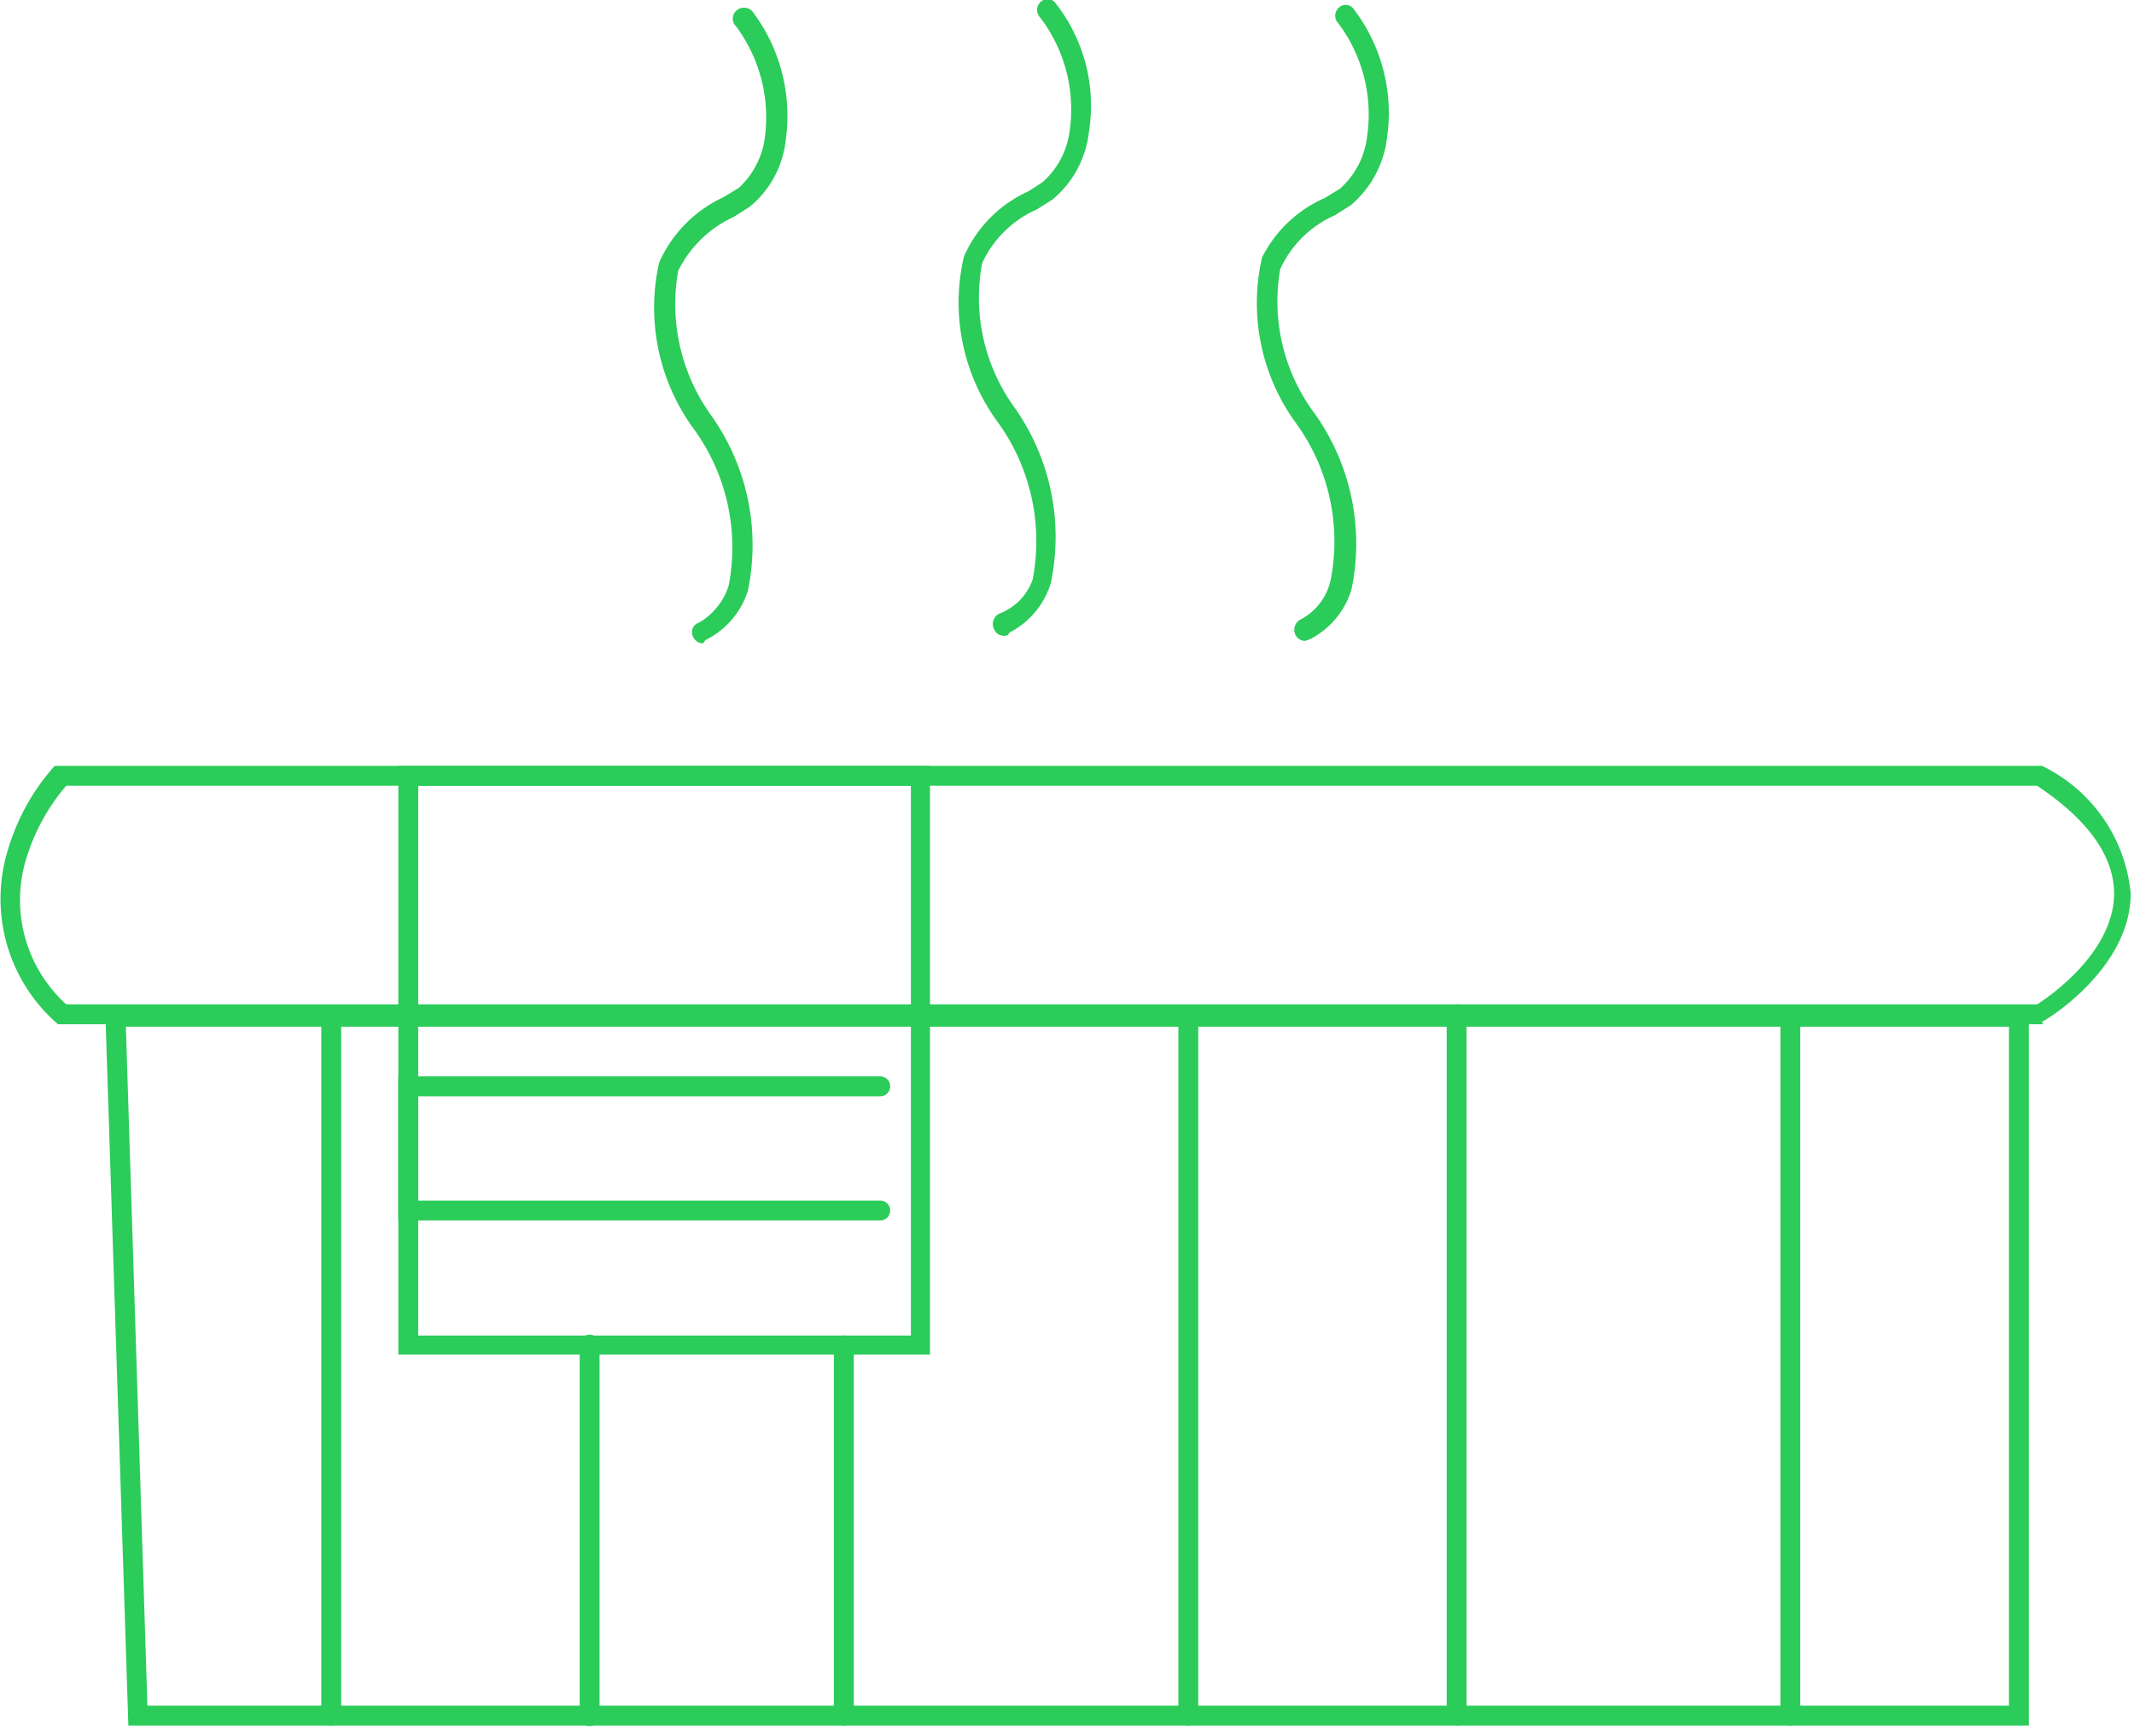 <svg id="Capa_1" data-name="Capa 1" xmlns="http://www.w3.org/2000/svg" viewBox="0 0 25.77 20.97"><defs><style>.cls-1{fill:#2bcc5a;}</style></defs><title>iconografía</title><path class="cls-1" d="M24.5,20.84H1.55l-.28-8.68H24.5ZM1.78,20.6H24.26V12.4H1.52Z"/><path class="cls-1" d="M24.67,12.37H.7l0,0A2,2,0,0,1,.1,10.25a2.63,2.63,0,0,1,.56-1l0,0h24l0,0a1.91,1.91,0,0,1,1.07,1.54c0,.9-1,1.52-1.07,1.55ZM.8,12.13H24.6c.16-.1.92-.63.93-1.33,0-.45-.3-.89-.93-1.31H.8a2.43,2.43,0,0,0-.47.84A1.7,1.7,0,0,0,.8,12.13Zm0-2.68Z"/><path class="cls-1" d="M11.23,16.36H4.81V9.25h6.42Zm-6.18-.23H11V9.49H5.05Z"/><path class="cls-1" d="M10.63,14.74H4.81V13h5.82a.12.12,0,0,1,.12.12.12.12,0,0,1-.12.12H5.05V14.5h5.58a.12.12,0,0,1,.12.12A.12.12,0,0,1,10.63,14.74Z"/><path class="cls-1" d="M8.49,7.77a.13.13,0,0,1-.12-.08.12.12,0,0,1,.07-.17.79.79,0,0,0,.36-.45,2.43,2.43,0,0,0-.43-1.9,2.48,2.48,0,0,1-.41-2,1.57,1.57,0,0,1,.78-.79l.18-.11a1,1,0,0,0,.32-.64A1.84,1.84,0,0,0,8.89.32a.13.13,0,0,1,0-.19.14.14,0,0,1,.19,0,2.09,2.09,0,0,1,.41,1.55,1.21,1.21,0,0,1-.44.82l-.19.12a1.4,1.4,0,0,0-.67.65,2.3,2.3,0,0,0,.4,1.75,2.7,2.7,0,0,1,.44,2.12,1,1,0,0,1-.51.59Z"/><path class="cls-1" d="M12.17,7.67A.13.13,0,0,1,12,7.59a.14.14,0,0,1,.07-.18A.68.68,0,0,0,12.47,7a2.45,2.45,0,0,0-.42-1.9,2.44,2.44,0,0,1-.41-2,1.54,1.54,0,0,1,.78-.79l.17-.11a1,1,0,0,0,.33-.64A1.83,1.83,0,0,0,12.56.21a.13.13,0,0,1,0-.18.12.12,0,0,1,.18,0,2,2,0,0,1,.41,1.56,1.24,1.24,0,0,1-.44.82l-.19.12a1.3,1.3,0,0,0-.66.65,2.26,2.26,0,0,0,.39,1.74,2.71,2.71,0,0,1,.44,2.12,1,1,0,0,1-.5.6Z"/><path class="cls-1" d="M15.76,7.74a.13.13,0,0,1-.12-.08.14.14,0,0,1,.07-.18A.71.71,0,0,0,16.07,7a2.43,2.43,0,0,0-.42-1.89,2.46,2.46,0,0,1-.41-2A1.54,1.54,0,0,1,16,2.39l.18-.11a1,1,0,0,0,.33-.64A1.83,1.83,0,0,0,16.16.28a.13.13,0,0,1,0-.18.12.12,0,0,1,.18,0,2.07,2.07,0,0,1,.41,1.56,1.26,1.26,0,0,1-.44.82l-.19.12a1.3,1.3,0,0,0-.66.65A2.26,2.26,0,0,0,15.88,5a2.71,2.71,0,0,1,.44,2.12,1,1,0,0,1-.5.6Z"/><path class="cls-1" d="M4,20.84a.12.12,0,0,1-.12-.12V12.28A.12.12,0,0,1,4,12.16a.13.13,0,0,1,.12.12v8.44A.13.13,0,0,1,4,20.84Z"/><path class="cls-1" d="M7.08,20.84A.12.12,0,0,1,7,20.72V16.24a.12.12,0,0,1,.24,0v4.48A.12.12,0,0,1,7.08,20.84Z"/><path class="cls-1" d="M10.19,20.84a.12.12,0,0,1-.12-.12V16.24a.11.11,0,0,1,.12-.11.12.12,0,0,1,.12.11v4.48A.13.13,0,0,1,10.19,20.84Z"/><path class="cls-1" d="M14.35,20.84a.13.13,0,0,1-.12-.12V12.31a.12.12,0,0,1,.12-.12.12.12,0,0,1,.12.12v8.41A.12.12,0,0,1,14.35,20.84Z"/><path class="cls-1" d="M17.59,20.84a.13.13,0,0,1-.12-.12V12.25a.13.13,0,0,1,.12-.12.12.12,0,0,1,.12.12v8.47A.12.12,0,0,1,17.59,20.84Z"/><path class="cls-1" d="M21.62,20.84a.12.12,0,0,1-.12-.12V12.28a.12.12,0,0,1,.12-.12.13.13,0,0,1,.12.12v8.44A.13.13,0,0,1,21.62,20.84Z"/></svg>